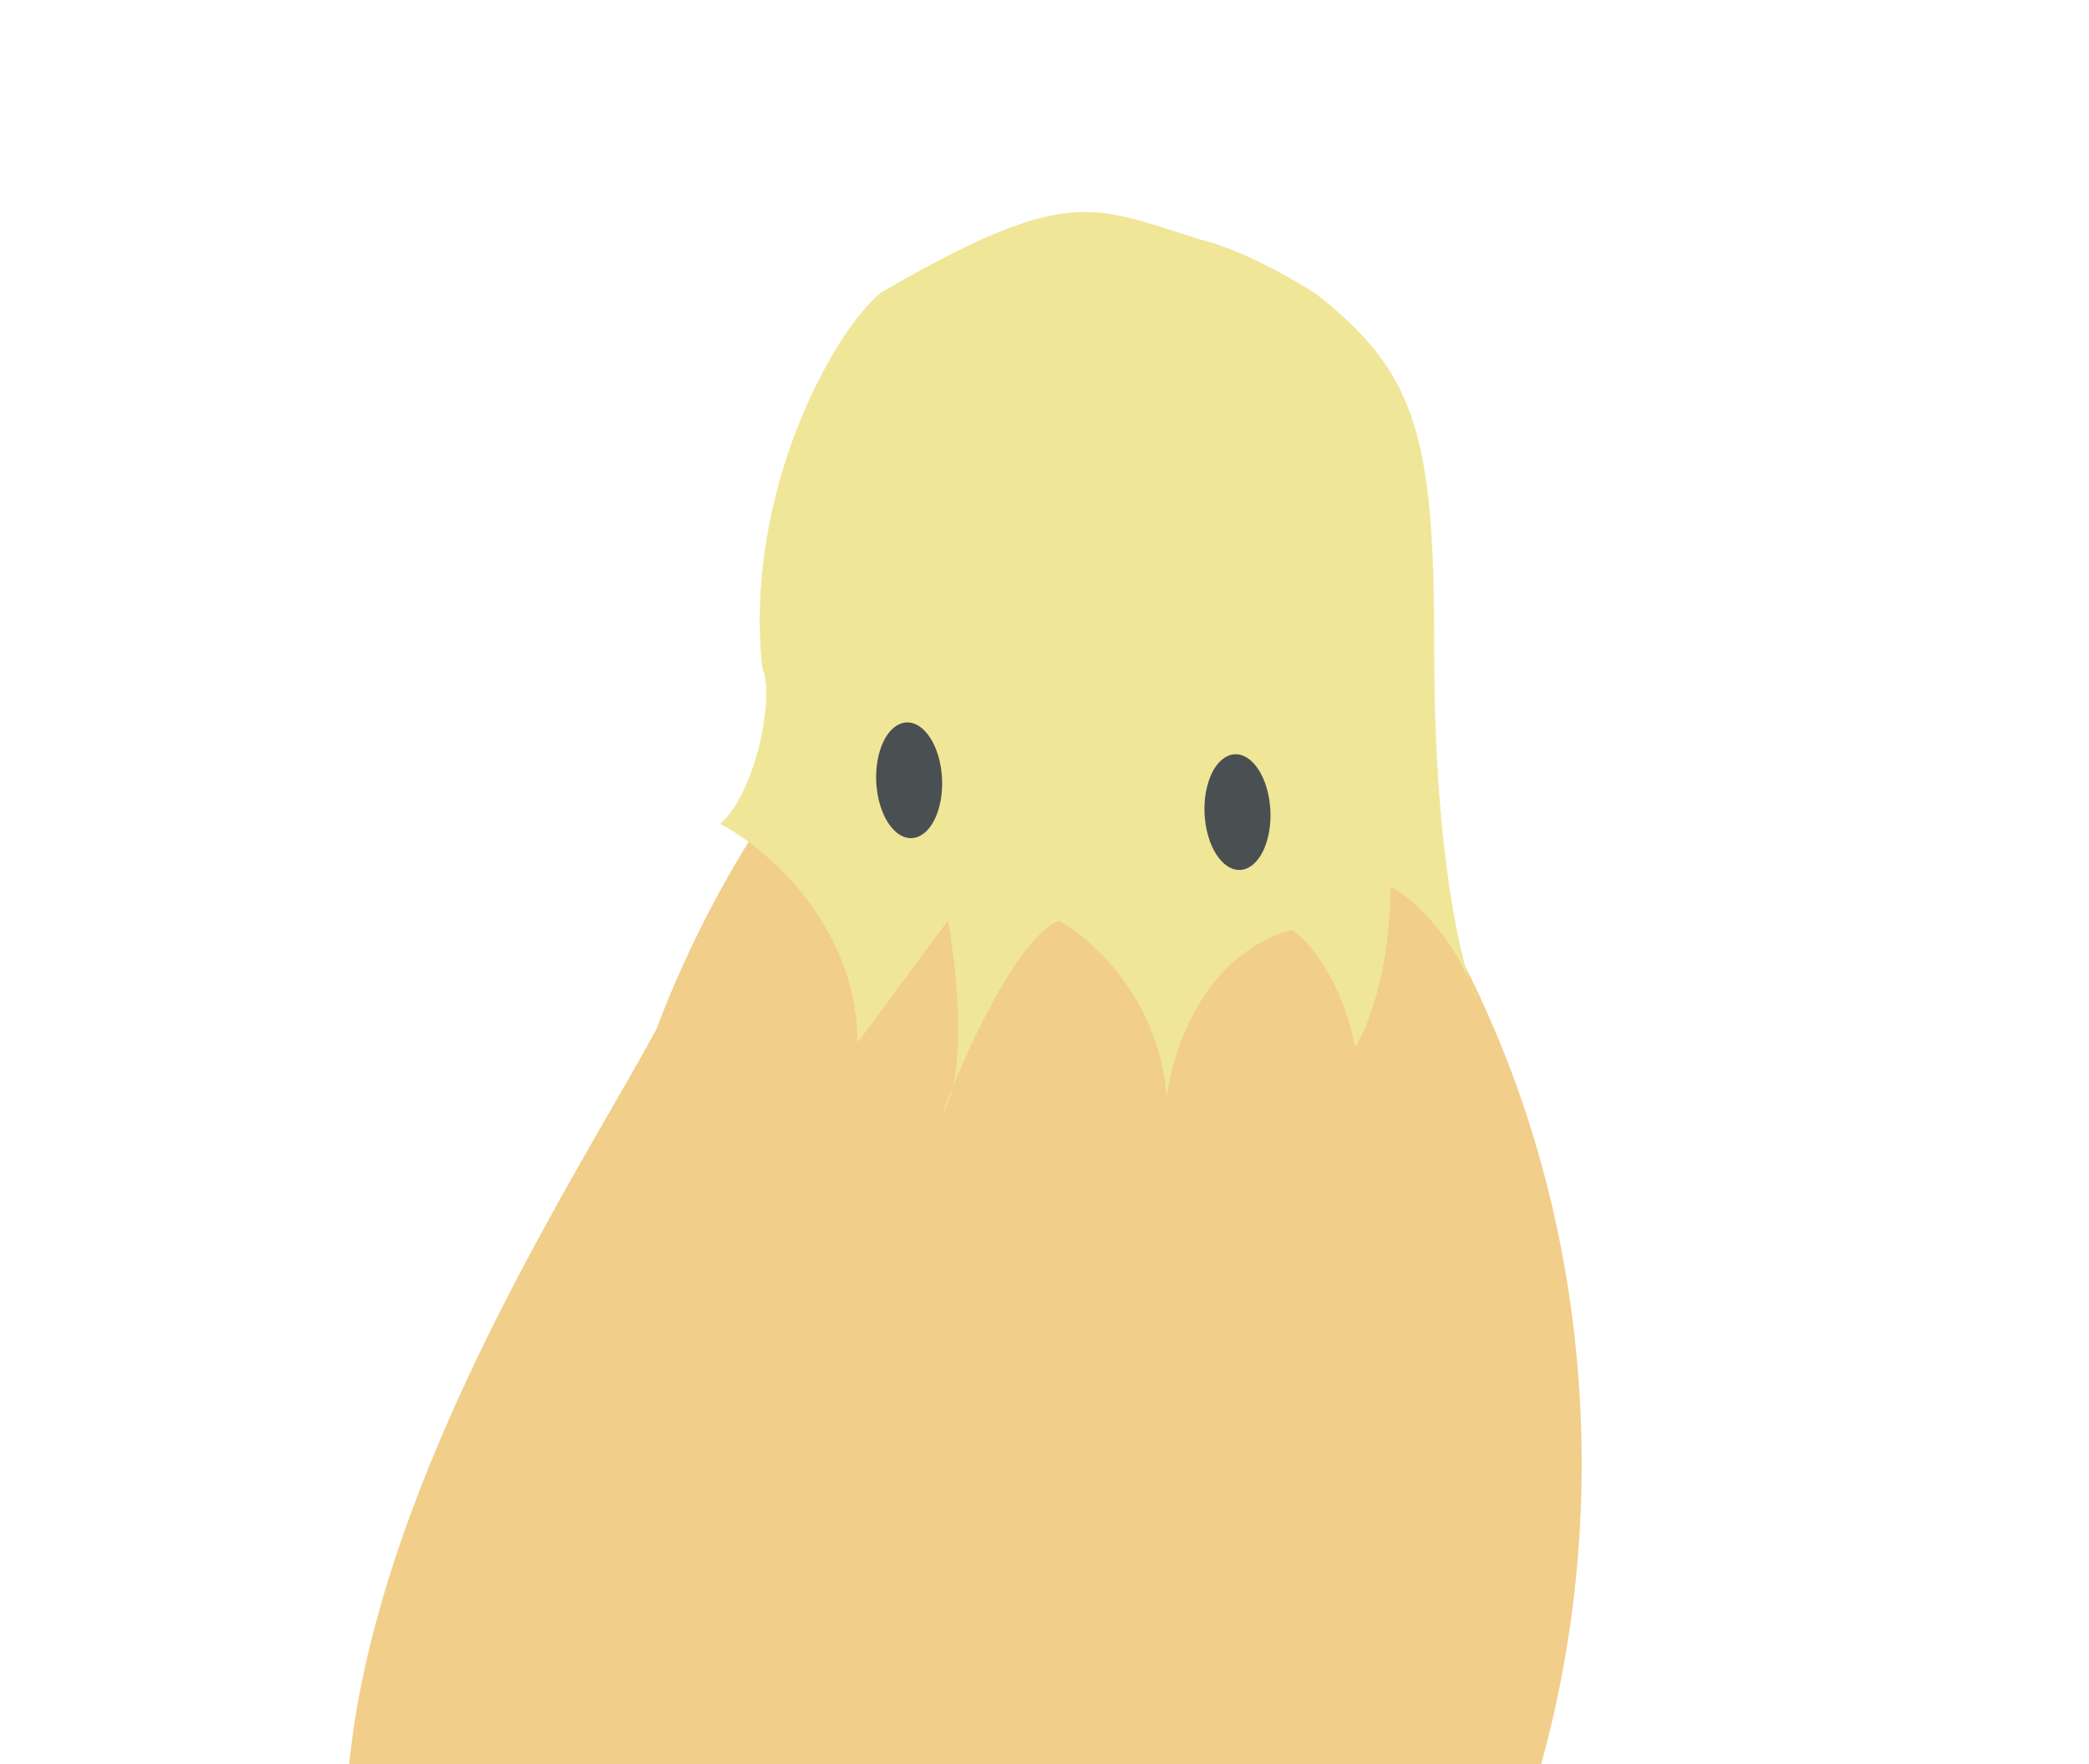 <svg width="1099" height="928" viewBox="0 0 1099 928" fill="none" xmlns="http://www.w3.org/2000/svg">
<g filter="url(#filter0_d_1_1278)">
<!-- <path d="M491.842 1545.78C498.316 1419.41 467.434 1302.49 472.47 1204.2L592.867 1187.31C601.465 1186.1 609.664 1182.91 616.817 1177.99L719.193 1107.58C737.408 1175.55 762.092 1253.14 821.212 1333.4C895.113 1433.71 992.76 1478.94 986.182 1607.31C980.92 1710 721.173 1743.21 611.408 1753.01C555.555 1754.17 485.679 1666.05 491.842 1545.78Z" fill="#F0E698"/> -->
<path d="M133.046 1155.34C121.447 1136.63 164.936 1088.64 188.131 1066.99L257.822 1118.74C221.063 1138.74 144.645 1174.05 133.046 1155.34Z" fill="#E3C079"/>
<path d="M330.519 1184.88C21.285 1034.84 280.426 657.945 345.308 537.455C401.385 389.113 559.785 165.622 744.777 458.402C976.017 824.377 717.062 1372.43 330.519 1184.88Z" fill="#F1CE89"/>
<path d="M463.44 149.921C562.372 92.513 575.083 104.482 631.555 122.007C652.839 127.05 680.839 143.101 692.178 150.495C744.413 191.404 754.699 224.104 754.521 336.308C754.373 429.809 765.033 486.631 773.055 512.041C774.649 515.681 776.125 519.521 777.445 523.561C776.159 520.95 774.66 517.124 773.055 512.041C760.585 483.574 740.851 467.309 731.603 462.401C731.108 508.841 718.912 537.972 712.875 546.732C705.578 510.138 687.708 490.44 679.686 485.165C632.592 498.229 616.156 550.059 613.824 574.34C610.426 521.904 574.575 489.878 557.074 480.419C536.967 488.199 511.994 541.617 501.412 567.335C500.657 570.637 499.723 573.666 498.583 576.339C494.47 585.981 496.187 580.036 501.412 567.335C507.246 541.813 502.346 499.982 498.712 480.222L451.18 544.579C450.806 482.415 402.837 441.916 378.899 429.437C397.44 413.487 407.869 361.964 401.023 347.442C391.16 255.073 438.723 169.967 463.44 149.921Z" fill="#F0E698"/>
<ellipse cx="21.925" cy="27.34" rx="21.925" ry="27.34" transform="matrix(0.701 0.713 -0.296 0.955 643.748 381.487)" fill="#4A5051"/>
<ellipse cx="21.925" cy="27.34" rx="21.925" ry="27.34" transform="matrix(0.701 0.713 -0.296 0.955 471.01 364.743)" fill="#4A5051"/>
</g>
<defs>
<filter id="filter0_d_1_1278" x="127.115" y="107.536" width="863.383" height="1653.48" filterUnits="userSpaceOnUse" color-interpolation-filters="sRGB">
<feFlood flood-opacity="0" result="BackgroundImageFix"/>
<feColorMatrix in="SourceAlpha" type="matrix" values="0 0 0 0 0 0 0 0 0 0 0 0 0 0 0 0 0 0 127 0" result="hardAlpha"/>
<feOffset dy="4"/>
<feGaussianBlur stdDeviation="2"/>
<feComposite in2="hardAlpha" operator="out"/>
<feColorMatrix type="matrix" values="0 0 0 0 0 0 0 0 0 0 0 0 0 0 0 0 0 0 0.25 0"/>
<feBlend mode="normal" in2="BackgroundImageFix" result="effect1_dropShadow_1_1278"/>
<feBlend mode="normal" in="SourceGraphic" in2="effect1_dropShadow_1_1278" result="shape"/>
</filter>
</defs>
</svg>
